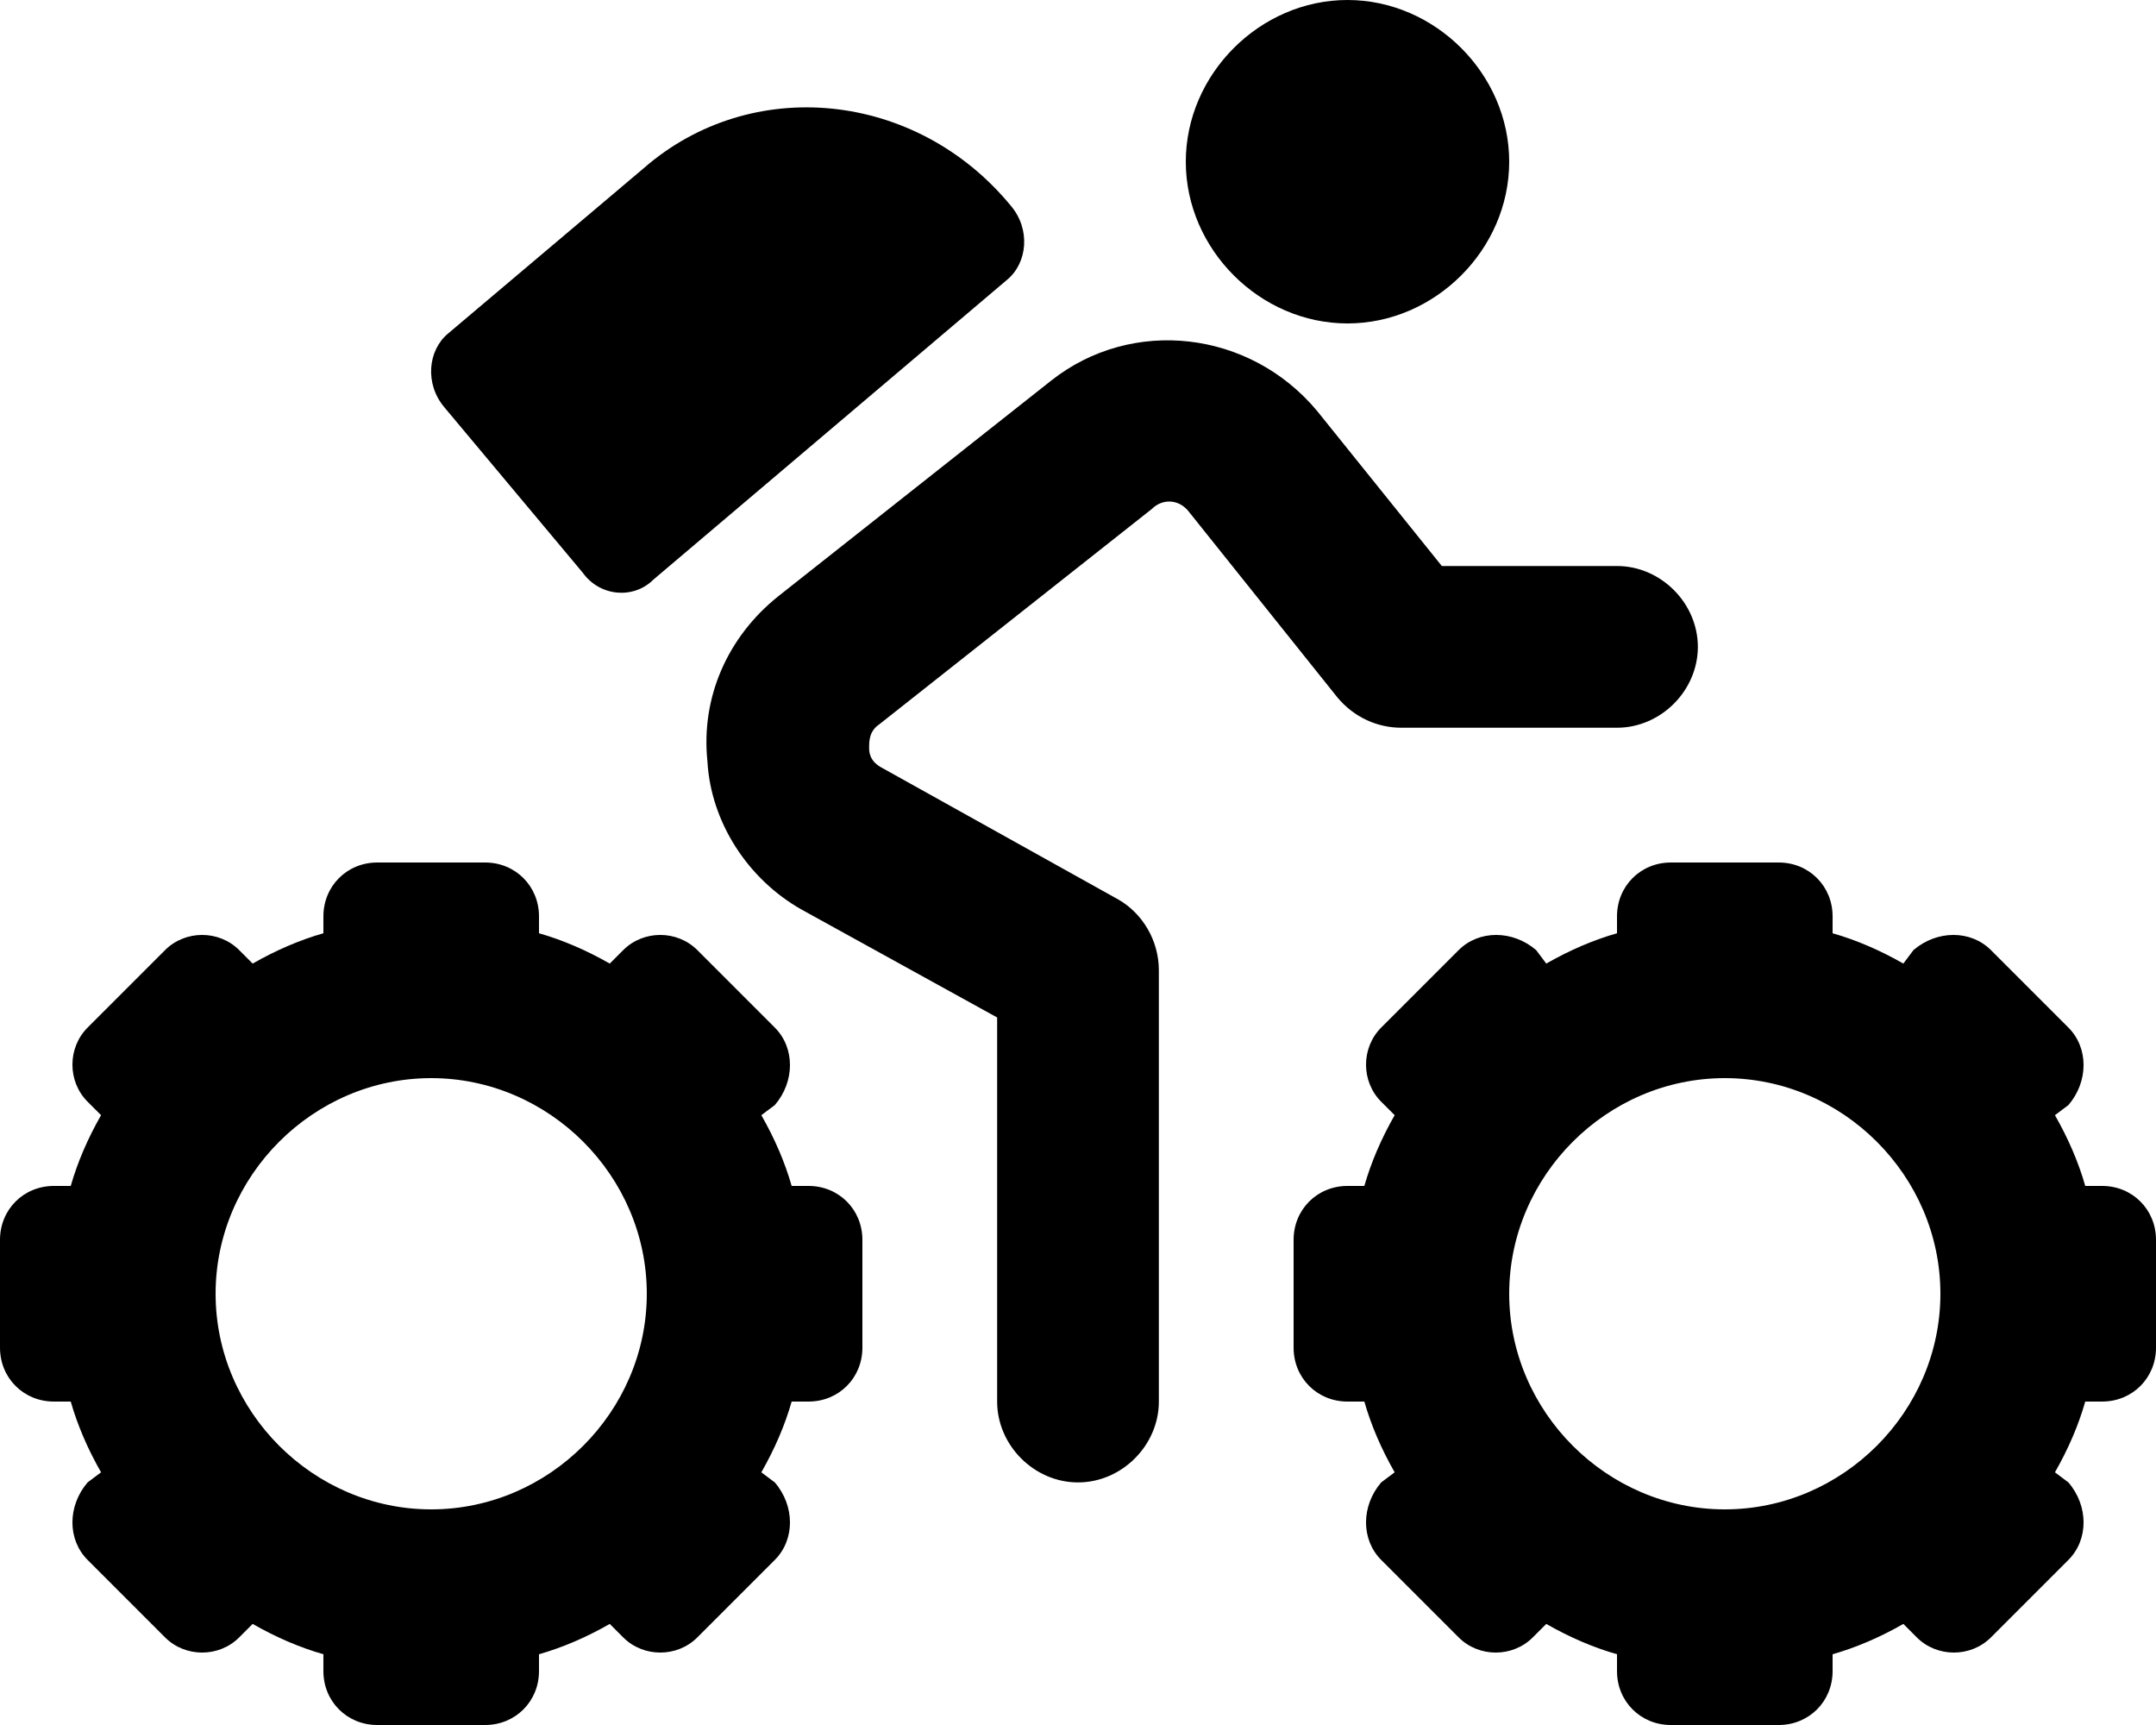<svg xmlns="http://www.w3.org/2000/svg" viewBox="0 0 640 512"><!-- Font Awesome Pro 6.0.0-alpha1 by @fontawesome - https://fontawesome.com License - https://fontawesome.com/license (Commercial License) --><path d="M624 352H619C617 345 614 338 610 331L614 328C620 321 620 311 614 305L591 282C585 276 575 276 568 282L565 286C558 282 551 279 544 277V272C544 263 537 256 528 256H496C487 256 480 263 480 272V277C473 279 466 282 459 286L456 282C449 276 439 276 433 282L410 305C404 311 404 321 410 327L414 331C410 338 407 345 405 352H400C391 352 384 359 384 368V400C384 409 391 416 400 416H405C407 423 410 430 414 437L410 440C404 447 404 457 410 463L433 486C439 492 449 492 455 486L459 482C466 486 473 489 480 491V496C480 505 487 512 496 512H528C537 512 544 505 544 496V491C551 489 558 486 565 482L569 486C575 492 585 492 591 486L614 463C620 457 620 447 614 440L610 437C614 430 617 423 619 416H624C633 416 640 409 640 400V368C640 359 633 352 624 352ZM512 448C477 448 448 419 448 384S477 320 512 320S576 349 576 384S547 448 512 448ZM240 352H235C233 345 230 338 226 331L230 328C236 321 236 311 230 305L207 282C201 276 191 276 185 282L181 286C174 282 167 279 160 277V272C160 263 153 256 144 256H112C103 256 96 263 96 272V277C89 279 82 282 75 286L71 282C65 276 55 276 49 282L26 305C20 311 20 321 26 327L30 331C26 338 23 345 21 352H16C7 352 0 359 0 368V400C0 409 7 416 16 416H21C23 423 26 430 30 437L26 440C20 447 20 457 26 463L49 486C55 492 65 492 71 486L75 482C82 486 89 489 96 491V496C96 505 103 512 112 512H144C153 512 160 505 160 496V491C167 489 174 486 181 482L185 486C191 492 201 492 207 486L230 463C236 457 236 447 230 440L226 437C230 430 233 423 235 416H240C249 416 256 409 256 400V368C256 359 249 352 240 352ZM128 448C93 448 64 419 64 384S93 320 128 320S192 349 192 384S163 448 128 448ZM400 96C426 96 448 74 448 48S426 0 400 0S352 22 352 48S374 96 400 96ZM416 216H480C493 216 504 205 504 192S493 168 480 168H428L391 122C371 98 336 94 312 113L231 177C216 189 208 207 210 226C211 244 222 261 238 270L296 302V416C296 429 307 440 320 440S344 429 344 416V288C344 279 339 271 332 267L262 228C258 226 258 223 258 222C258 220 258 217 261 215L342 151C345 148 350 148 353 152L397 207C402 213 409 216 416 216ZM173 170C178 177 188 178 194 172L299 83C305 78 306 68 300 61C272 27 223 22 191 50L133 99C127 104 126 114 132 121L173 170Z"/></svg>